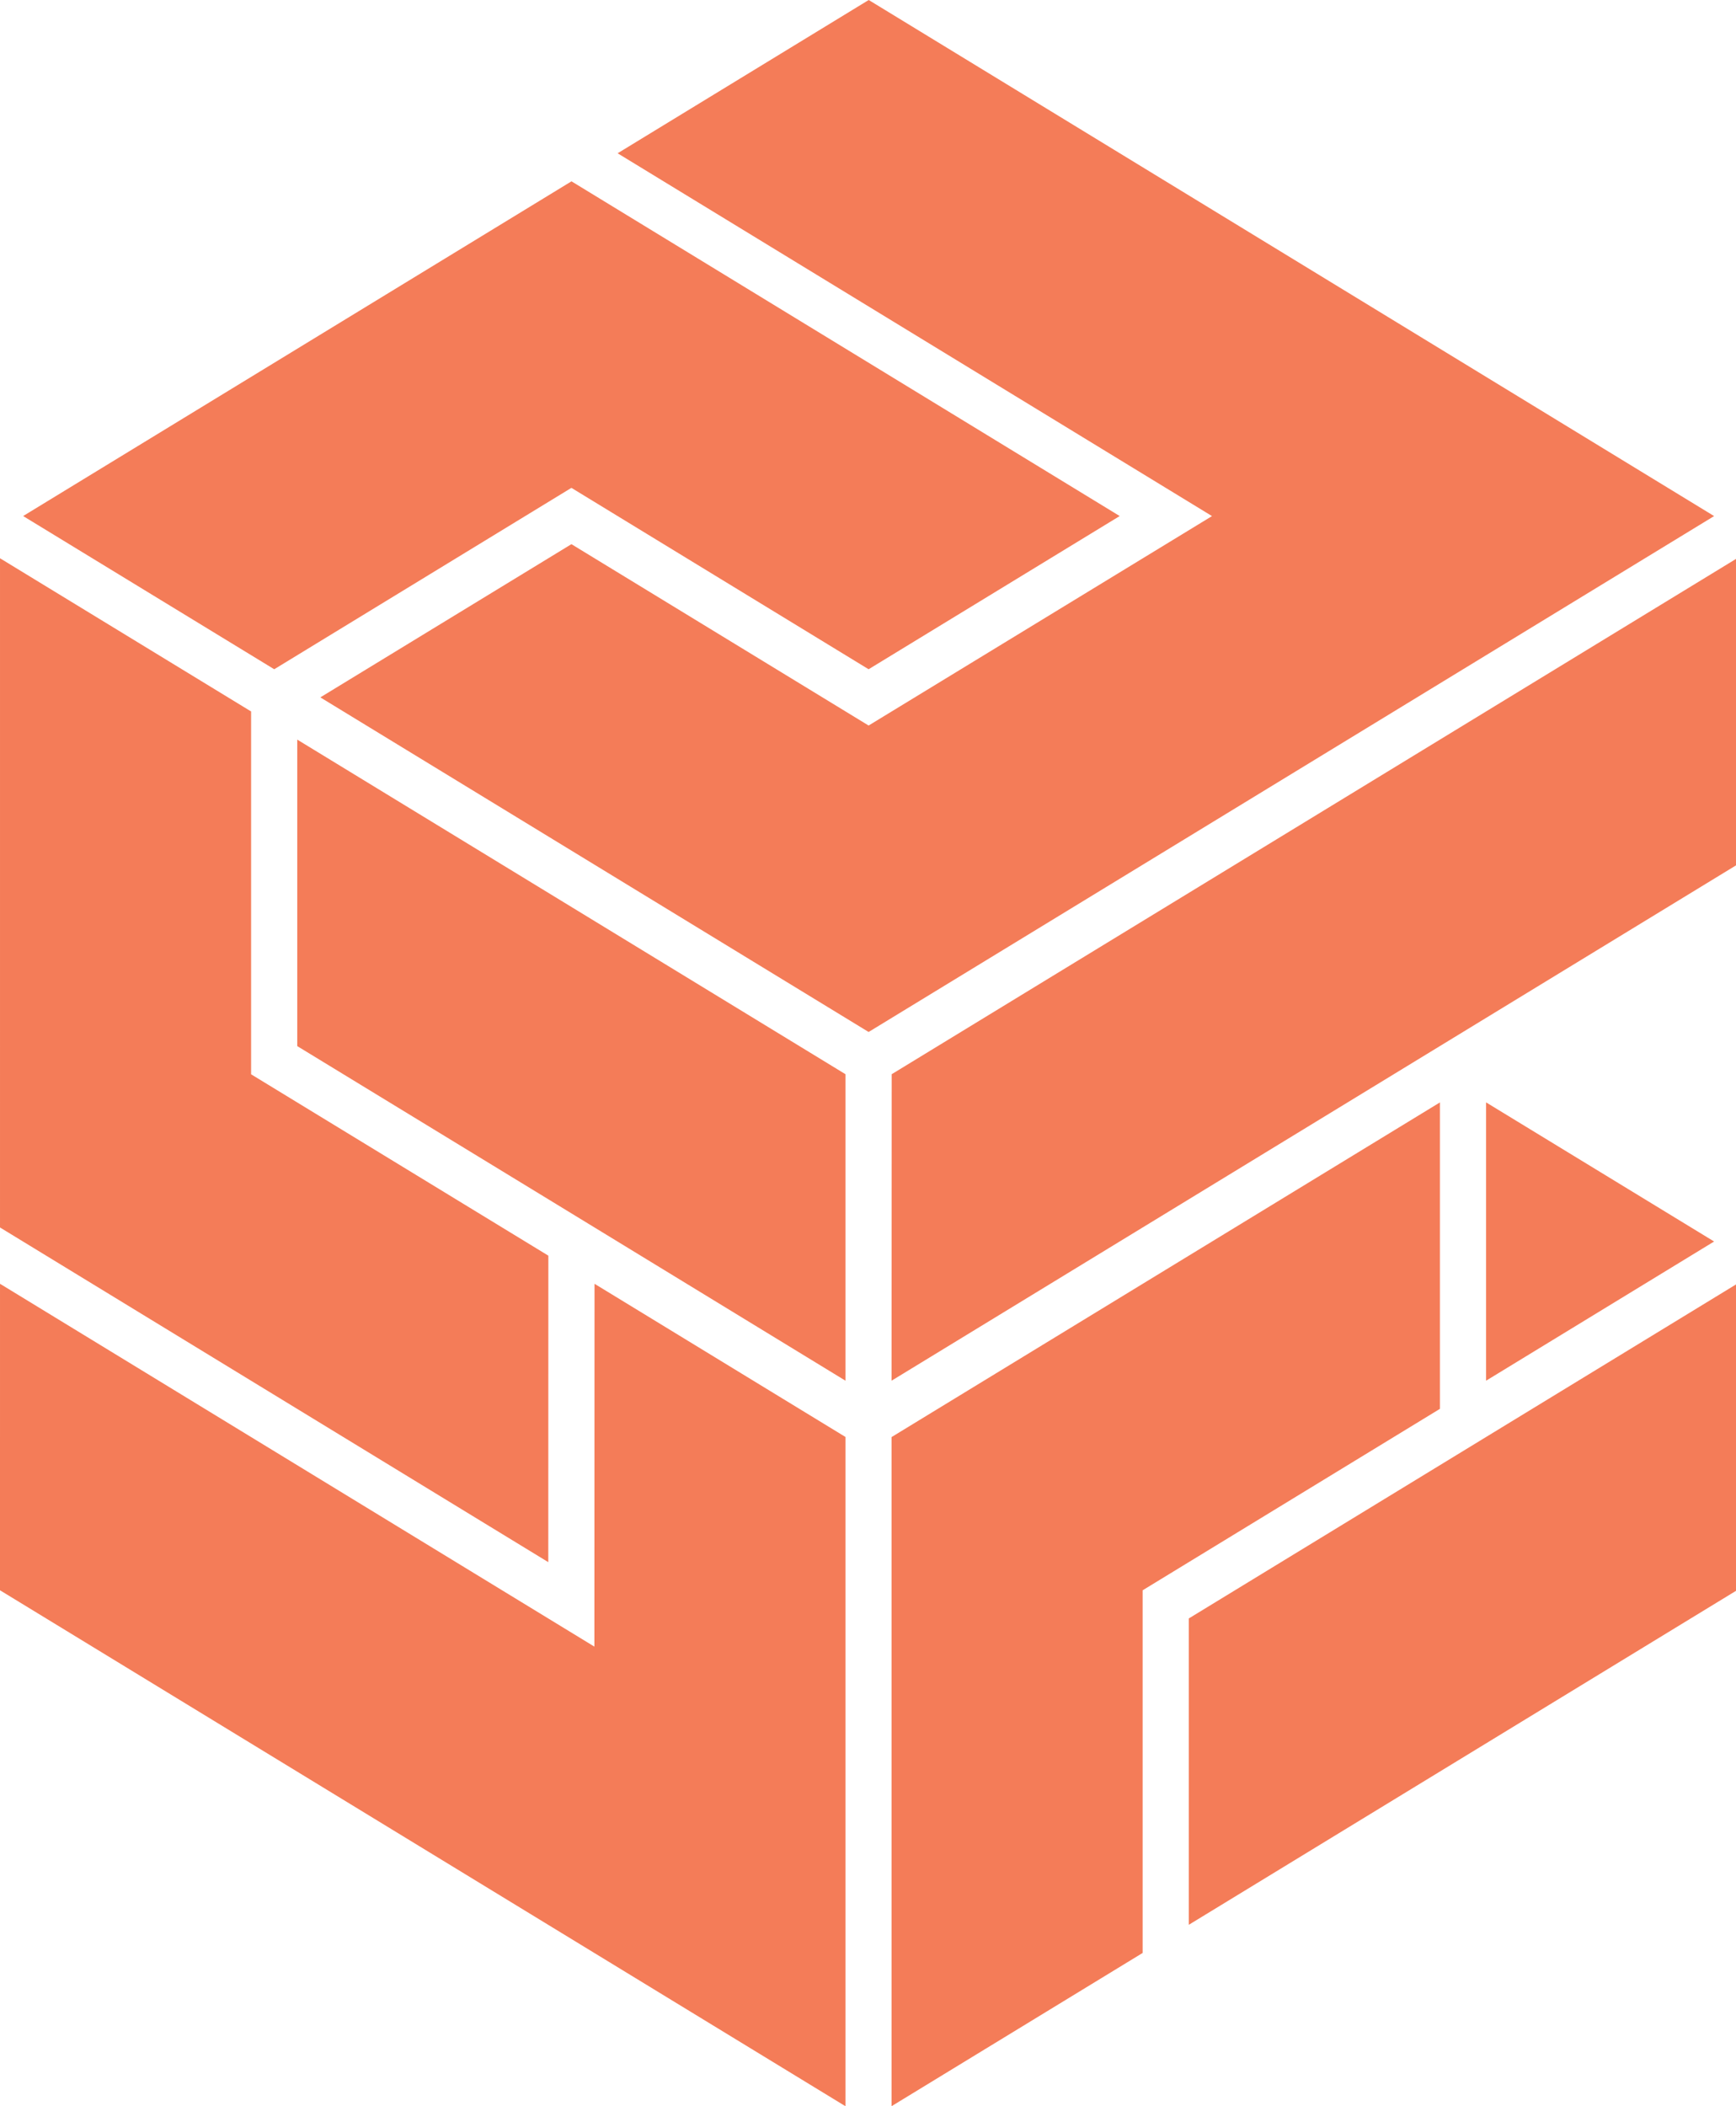 <svg xmlns:dc="http://purl.org/dc/elements/1.1/" xmlns:cc="http://creativecommons.org/ns#" xmlns:rdf="http://www.w3.org/1999/02/22-rdf-syntax-ns#" xmlns:svg="http://www.w3.org/2000/svg" xmlns="http://www.w3.org/2000/svg" xmlns:sodipodi="http://sodipodi.sourceforge.net/DTD/sodipodi-0.dtd" xmlns:inkscape="http://www.inkscape.org/namespaces/inkscape" version="1.1" xml:space="preserve" sodipodi:docname="cesium.svg" width="465" height="564" inkscape:version="1.0.1 (3bc2e813f5, 2020-09-07, custom)" style=""><rect id="backgroundrect" width="100%" height="100%" x="0" y="0" fill="none" stroke="none"/><defs id="defs78"/><sodipodi:namedview pagecolor="#ffffff" bordercolor="#666666" borderopacity="1" objecttolerance="10" gridtolerance="10" guidetolerance="10" inkscape:pageopacity="0" inkscape:pageshadow="2" inkscape:window-width="1640" inkscape:window-height="956" id="namedview76" showgrid="false" inkscape:zoom="0.507" inkscape:cx="847.75" inkscape:cy="287.66" inkscape:window-x="1940" inkscape:window-y="47" inkscape:window-maximized="0" inkscape:current-layer="Layer_1"/>
<style type="text/css" id="style55">
	.st0{fill:#F47C58;}
</style>

<g class="currentLayer" style=""><title>Layer 1</title><g id="g73" class="">
	<g id="g69">
		<path d="m744.955,252.281 c0,-14.695 -12.505,-23.509 -25.706,-23.509 h-22.932 c-14.249,0 -25.715,12.127 -25.715,27.175 v63.879 c0,15.068 11.466,27.91 25.715,27.91 h22.932 c14.24,0 25.706,-6.617 25.706,-23.509 h22.236 c0,20.568 -13.553,46.272 -46.56,46.272 h-25.715 c-26.402,0 -46.551,-22.401 -46.551,-50.301 v-63.507 c0,-27.91 21.541,-50.674 47.942,-50.674 h22.932 c26.059,0 47.942,19.823 47.942,46.272 h-22.227 z" id="path57"/>
		<path class="st0" d="m829.03,300.74 v22.018 c0,15.431 13.553,24.979 27.45,24.979 h23.971 c10.77,0 18.062,-4.412 21.188,-16.891 h23.285 c-5.214,22.028 -21.541,39.655 -44.12,39.655 h-26.402 c-26.402,0 -47.599,-20.568 -47.599,-48.468 v-66.095 c0,-27.901 21.55,-49.929 47.942,-49.929 h23.628 c26.402,0 48.295,22.764 48.295,50.674 v44.057 zm75.402,-45.527 c0,-15.068 -12.162,-26.44 -26.068,-26.44 H855.089 c-14.258,0 -26.068,11.382 -26.068,26.44 v23.126 h75.402 v-23.126 z" id="path59"/>
		<path d="m1049.308,370.501 h-47.952 c-20.502,0 -36.82,-17.627 -36.476,-39.655 h21.893 c0.353,9.549 6.948,16.891 16.68,16.891 h46.198 c9.045,0 15.641,-7.715 15.641,-17.254 v-15.068 c0,-9.539 -6.596,-16.519 -15.641,-16.519 h-44.12 c-21.531,0 -36.829,-17.254 -36.829,-40.027 v-12.842 c0,-23.136 17.375,-40.018 38.573,-40.018 H1043.408 c21.188,0 38.22,19.097 38.22,40.39 h-22.246 c0,-9.186 -6.596,-17.627 -17.366,-17.627 h-35.447 c-9.026,0 -15.631,6.97 -15.631,16.519 v13.96 c0,9.539 6.605,16.881 15.631,16.881 h44.825 c21.541,0 36.133,16.891 36.133,39.645 v14.695 c-0.009,22.773 -16.68,40.027 -38.22,40.027 z" id="path61"/>
		<path d="m1128.522,169.295 v-27.175 h25.715 v27.175 zm1.735,198.99 V208.95 h22.227 v159.345 h-22.227 z" id="path63"/>
		<path d="m1221.615,208.95 v112.72 c0,15.058 10.789,26.077 25.029,26.077 h26.402 c13.906,0 25.715,-8.813 25.715,-24.234 V208.95 h22.246 v159.345 h-22.246 v-11.745 c-7.635,8.078 -14.592,13.96 -29.528,13.96 h-22.932 c-26.402,0 -46.903,-22.038 -46.903,-49.929 V208.95 z" id="path65"/>
		<path d="m1435.983,228.773 h-23.266 c-13.553,0 -25.372,9.549 -25.372,24.979 v114.543 h-22.227 V208.95 h22.227 v11.754 c7.653,-8.078 14.602,-14.695 29.194,-14.695 h20.502 c7.635,0 22.58,5.872 33.703,18.725 c11.809,-13.588 20.836,-18.725 37.515,-18.725 h18.053 c25.715,0 46.57,22.038 46.57,49.566 v112.71 h-22.246 V255.575 c0,-15.058 -9.731,-26.812 -23.619,-26.812 h-19.797 c-14.602,0 -25.715,11.019 -25.715,26.077 v113.445 h-22.246 V255.213 c0.009,-14.686 -10.761,-25.332 -23.275,-26.44 z" id="path67"/>
	</g>
	<path class="st0" d="m146.88,321.15 l-67.257,-41.018 v-82.074 l146.852,89.603 v82.074 zm18.554,-280.103 l67.257,-41.047 l226.447,138.199 l-226.474,138.15 l-146.861,-89.603 l67.257,-41.027 l79.604,48.566 l91.979,-56.085 zm-12.357,7.509 l146.842,89.633 l-67.257,41.027 l-79.604,-48.576 l-79.604,48.576 l-67.257,-41.027 zm-153.076,100.936 l67.257,41.027 v97.162 l79.623,48.566 l-0.019,82.074 l-146.861,-89.623 zm0,194.284 l159.208,97.162 l0.037,-97.162 l67.229,41.027 V564.02 L0,425.851 zM238.813,564.001 V384.824 l146.88,-89.613 v82.055 l-79.623,48.586 v97.113 zM465.306,425.812 L318.435,515.425 V433.39 L465.306,343.767 zm-67.248,-56.085 v-74.526 l61.078,37.253 zm67.248,-138.179 l-226.493,138.179 l0.037,-82.074 l226.456,-138.169 z" id="path71"/>
</g></g></svg>
